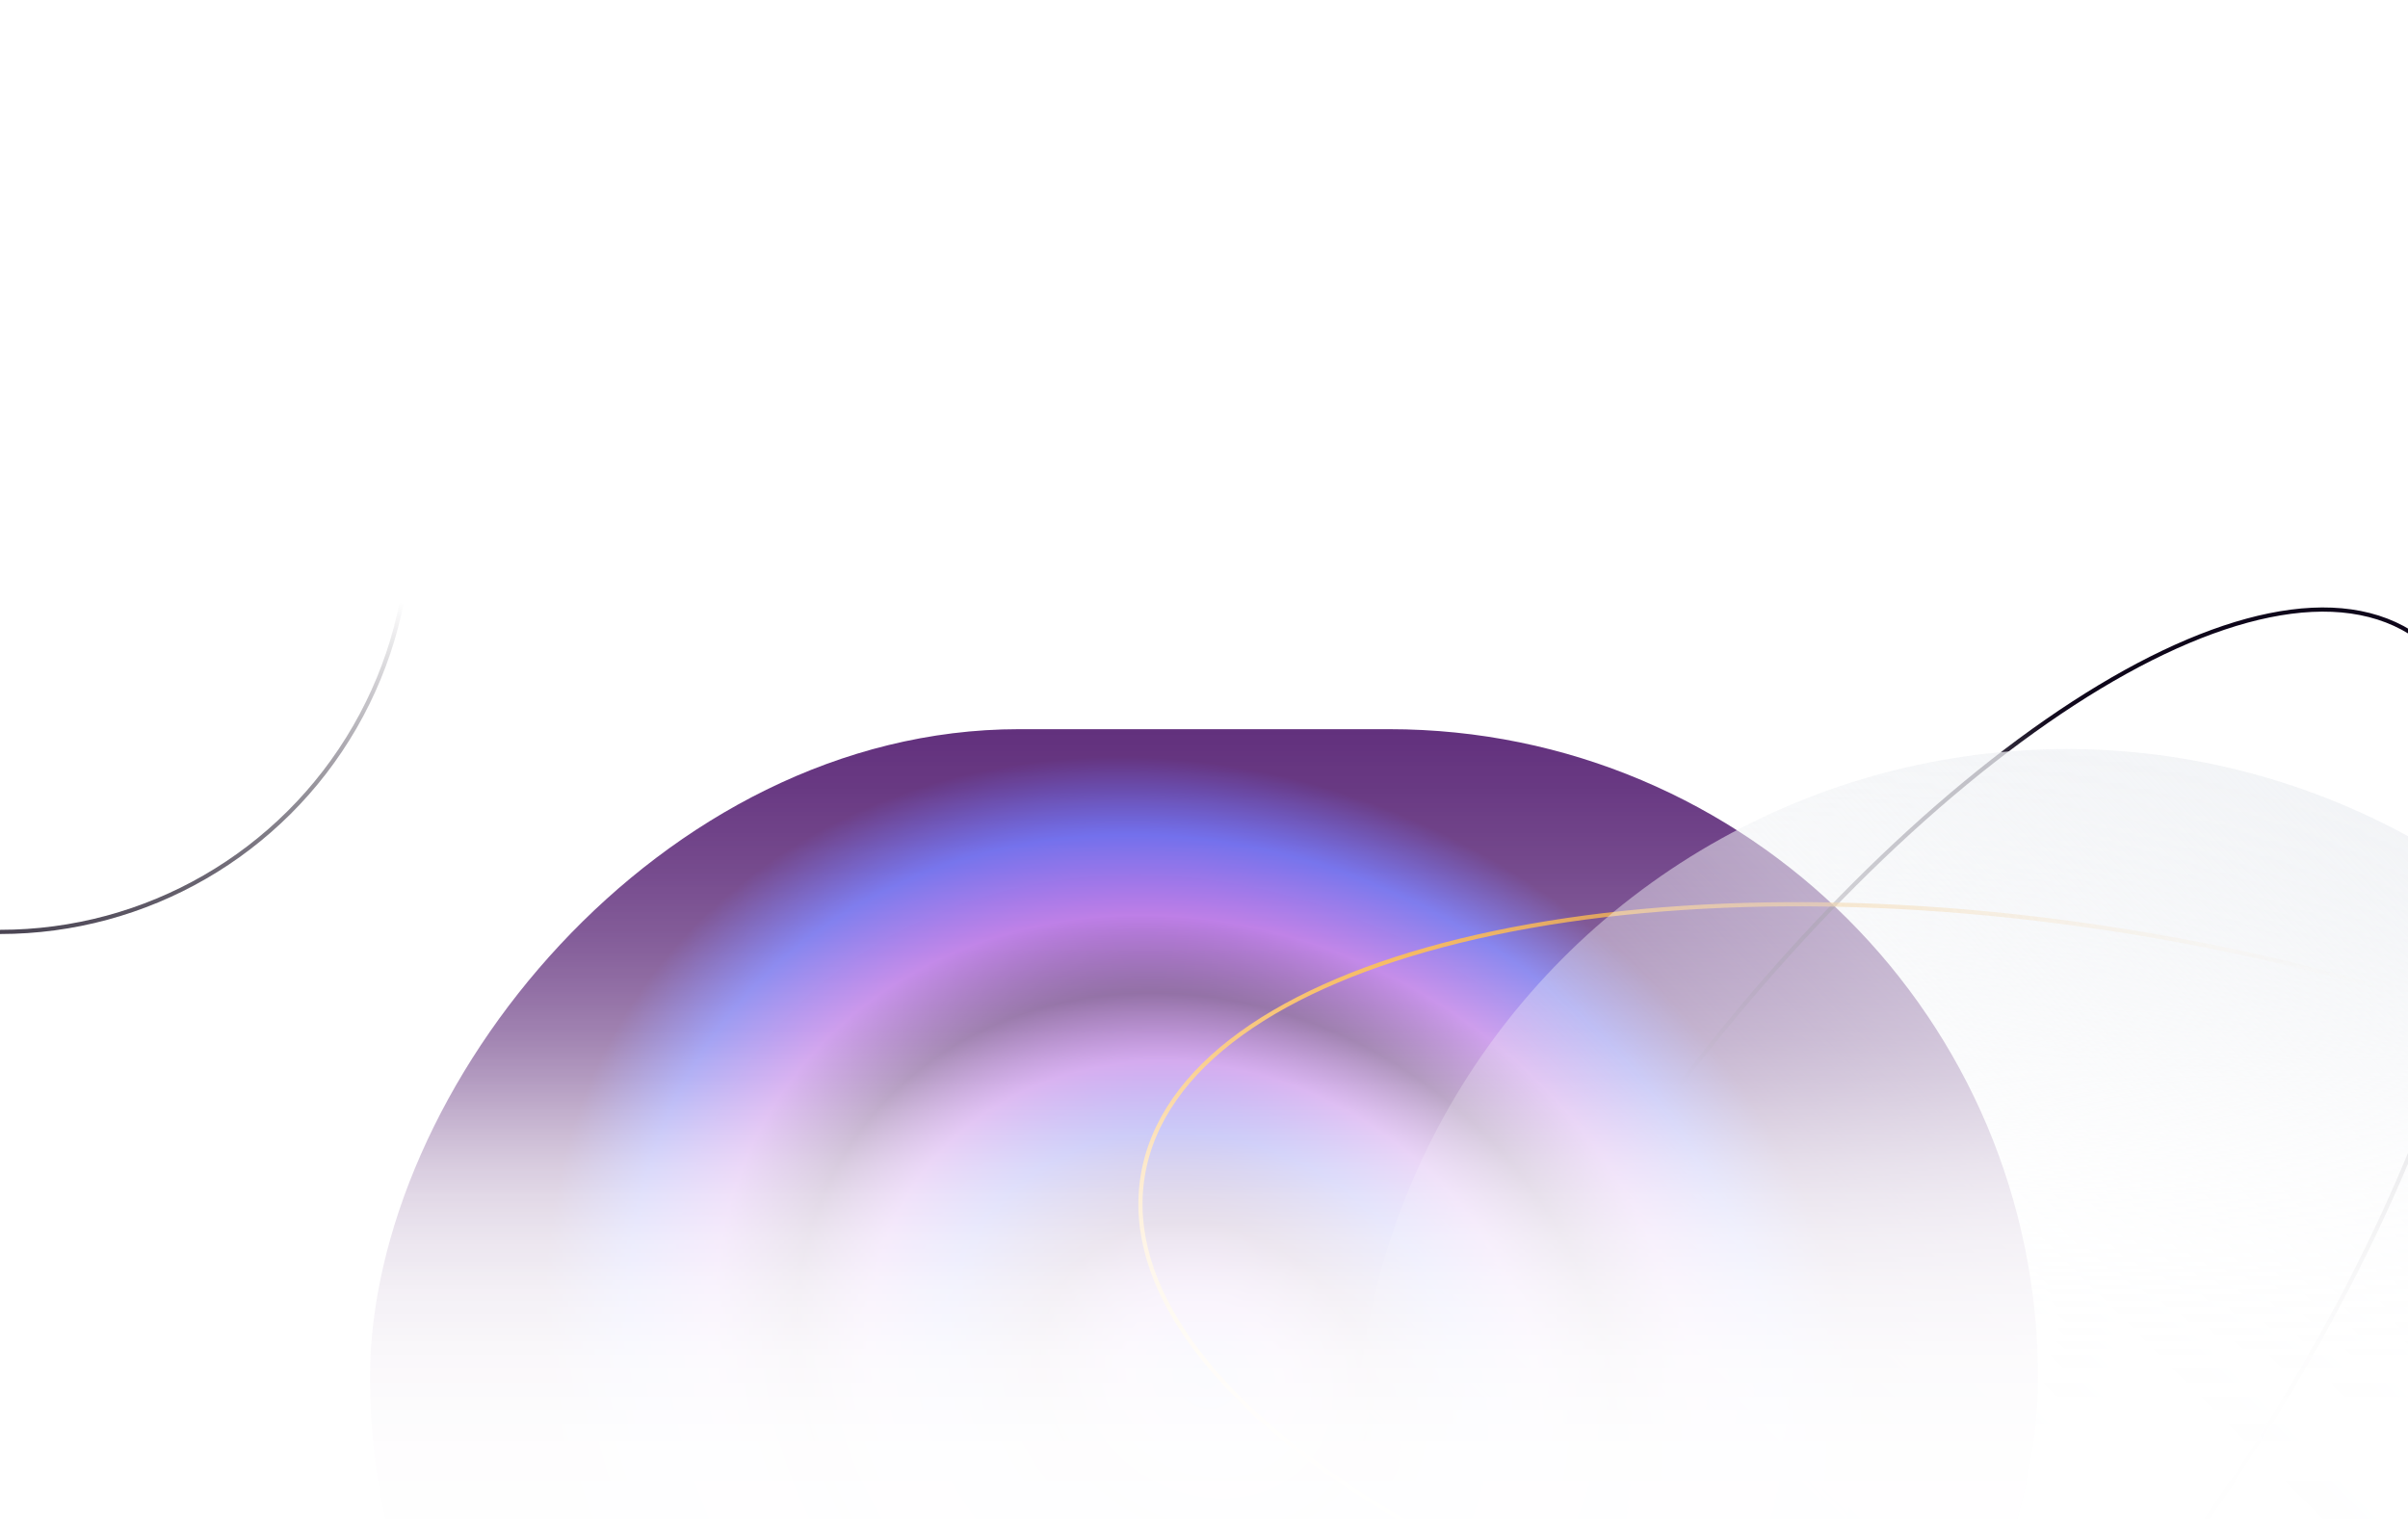

<svg width="1152" height="737" viewBox="0 0 1152 737" fill="none" xmlns="http://www.w3.org/2000/svg">
<mask id="mask0_917_20013" style="mask-type:alpha" maskUnits="userSpaceOnUse" x="-213" y="0" width="1578" height="737">
<rect width="1578" height="736" transform="matrix(1 0 0 -1 -213 736.879)" fill="url(#paint0_linear_917_20013)"/>
</mask>
<g mask="url(#mask0_917_20013)">
<g filter="url(#filter0_f_917_20013)">
<rect width="798" height="621" rx="310.5" transform="matrix(1 0 0 -1 177 969.879)" fill="url(#paint1_angular_917_20013)"/>
</g>
<g style="mix-blend-mode:overlay">
<path d="M783.292 546.477C716.958 639.251 671.663 733.851 652.078 811.828C642.286 850.813 638.907 885.695 642.575 914.14C646.243 942.586 656.977 964.696 675.503 977.942C694.029 991.188 718.422 994.193 746.526 988.464C774.628 982.734 806.542 968.255 840.265 946.38C907.716 902.627 982.58 829.17 1048.91 736.395C1115.25 643.621 1160.54 549.021 1180.13 471.045C1189.92 432.059 1193.3 397.177 1189.63 368.733C1185.96 340.286 1175.23 318.177 1156.7 304.931C1138.18 291.685 1113.78 288.679 1085.68 294.409C1057.58 300.138 1025.66 314.617 991.94 336.492C924.49 380.245 849.625 453.703 783.292 546.477Z" stroke="url(#paint2_linear_917_20013)" stroke-width="2" stroke-linecap="round" stroke-linejoin="round"/>
</g>
<g style="mix-blend-mode:color-dodge">
<path d="M958.542 823.598C1080.6 843.512 1194.59 840.513 1280.22 819.53C1323.03 809.039 1358.8 794.04 1384.95 775.12C1411.11 756.196 1427.7 733.302 1431.99 707.037C1436.27 680.772 1427.82 653.792 1409.03 627.536C1390.25 601.284 1361.1 575.693 1323.84 552.139C1249.32 505.029 1142.2 465.959 1020.14 446.046C898.075 426.132 784.091 429.131 698.463 450.114C655.651 460.605 619.878 475.604 593.725 494.524C567.568 513.448 550.976 536.342 546.691 562.607C542.406 588.872 550.861 615.852 569.648 642.109C588.431 668.36 617.582 693.951 654.84 717.505C729.359 764.615 836.48 803.685 958.542 823.598Z" stroke="url(#paint3_linear_917_20013)" stroke-width="2" stroke-linecap="round" stroke-linejoin="round"/>
</g>
<circle cx="988.776" cy="698.891" r="340.5" fill="url(#paint4_linear_917_20013)"/>
<g style="mix-blend-mode:overlay">
<circle cx="-8.52372e-06" cy="249.879" r="196" transform="rotate(-90 -8.52372e-06 249.879)" stroke="url(#paint5_linear_917_20013)" stroke-width="2" stroke-linecap="round" stroke-linejoin="round"/>
</g>
</g>
<defs>
<filter id="filter0_f_917_20013" x="57" y="228.879" width="1038" height="861" filterUnits="userSpaceOnUse" color-interpolation-filters="sRGB">
<feFlood flood-opacity="0" result="BackgroundImageFix"/>
<feBlend mode="normal" in="SourceGraphic" in2="BackgroundImageFix" result="shape"/>
<feGaussianBlur stdDeviation="60" result="effect1_foregroundBlur_917_20013"/>
</filter>
<linearGradient id="paint0_linear_917_20013" x1="789" y1="0" x2="789" y2="736" gradientUnits="userSpaceOnUse">
<stop stop-color="#EFF1F6" stop-opacity="0"/>
<stop offset="0.065" stop-color="#EFF1F6" stop-opacity="0.01"/>
<stop offset="0.118" stop-color="#EFF1F6" stop-opacity="0.032"/>
<stop offset="0.161" stop-color="#EFF1F6" stop-opacity="0.07"/>
<stop offset="0.195" stop-color="#EFF1F6" stop-opacity="0.121"/>
<stop offset="0.223" stop-color="#EFF1F6" stop-opacity="0.181"/>
<stop offset="0.246" stop-color="#EFF1F6" stop-opacity="0.251"/>
<stop offset="0.266" stop-color="#EFF1F6" stop-opacity="0.328"/>
<stop offset="0.286" stop-color="#EFF1F6" stop-opacity="0.411"/>
<stop offset="0.306" stop-color="#EFF1F6" stop-opacity="0.497"/>
<stop offset="0.329" stop-color="#EFF1F6" stop-opacity="0.585"/>
<stop offset="0.357" stop-color="#EFF1F6" stop-opacity="0.674"/>
<stop offset="0.391" stop-color="#EFF1F6" stop-opacity="0.762"/>
<stop offset="0.434" stop-color="#EFF1F6" stop-opacity="0.846"/>
<stop offset="0.487" stop-color="#EFF1F6" stop-opacity="0.926"/>
<stop offset="0.552" stop-color="#EFF1F6"/>
</linearGradient>
<radialGradient id="paint1_angular_917_20013" cx="0" cy="0" r="1" gradientUnits="userSpaceOnUse" gradientTransform="translate(399 310.5) rotate(-122.437) scale(284.086 327.389)">
<stop stop-color="#605DE9"/>
<stop offset="0.12" stop-color="#AC5CE0"/>
<stop offset="0.25" stop-color="#5D2A79"/>
<stop offset="0.396" stop-color="#605DE9"/>
<stop offset="0.51" stop-color="#AC5CE0"/>
<stop offset="0.62" stop-color="#5D2A79"/>
<stop offset="0.745" stop-color="#AC5CE0"/>
<stop offset="0.875" stop-color="#605DE9"/>
<stop offset="1" stop-color="#5D2A79"/>
</radialGradient>
<linearGradient id="paint2_linear_917_20013" x1="1013" y1="403.379" x2="803.176" y2="523.954" gradientUnits="userSpaceOnUse">
<stop stop-color="#0E061A"/>
<stop offset="1" stop-color="#0E061A" stop-opacity="0"/>
</linearGradient>
<linearGradient id="paint3_linear_917_20013" x1="652.712" y1="483.618" x2="1057.16" y2="668.47" gradientUnits="userSpaceOnUse">
<stop stop-color="#F4A329"/>
<stop offset="1" stop-color="#F4A329" stop-opacity="0"/>
</linearGradient>
<linearGradient id="paint4_linear_917_20013" x1="1065.5" y1="261.381" x2="645.978" y2="678.67" gradientUnits="userSpaceOnUse">
<stop stop-color="#F0F2F5"/>
<stop offset="1" stop-color="#F0F2F5" stop-opacity="0"/>
</linearGradient>
<linearGradient id="paint5_linear_917_20013" x1="-210.708" y1="286.678" x2="-10.813" y2="341.465" gradientUnits="userSpaceOnUse">
<stop stop-color="#0E061A"/>
<stop offset="1" stop-color="#0E061A" stop-opacity="0"/>
</linearGradient>
</defs>
</svg>

